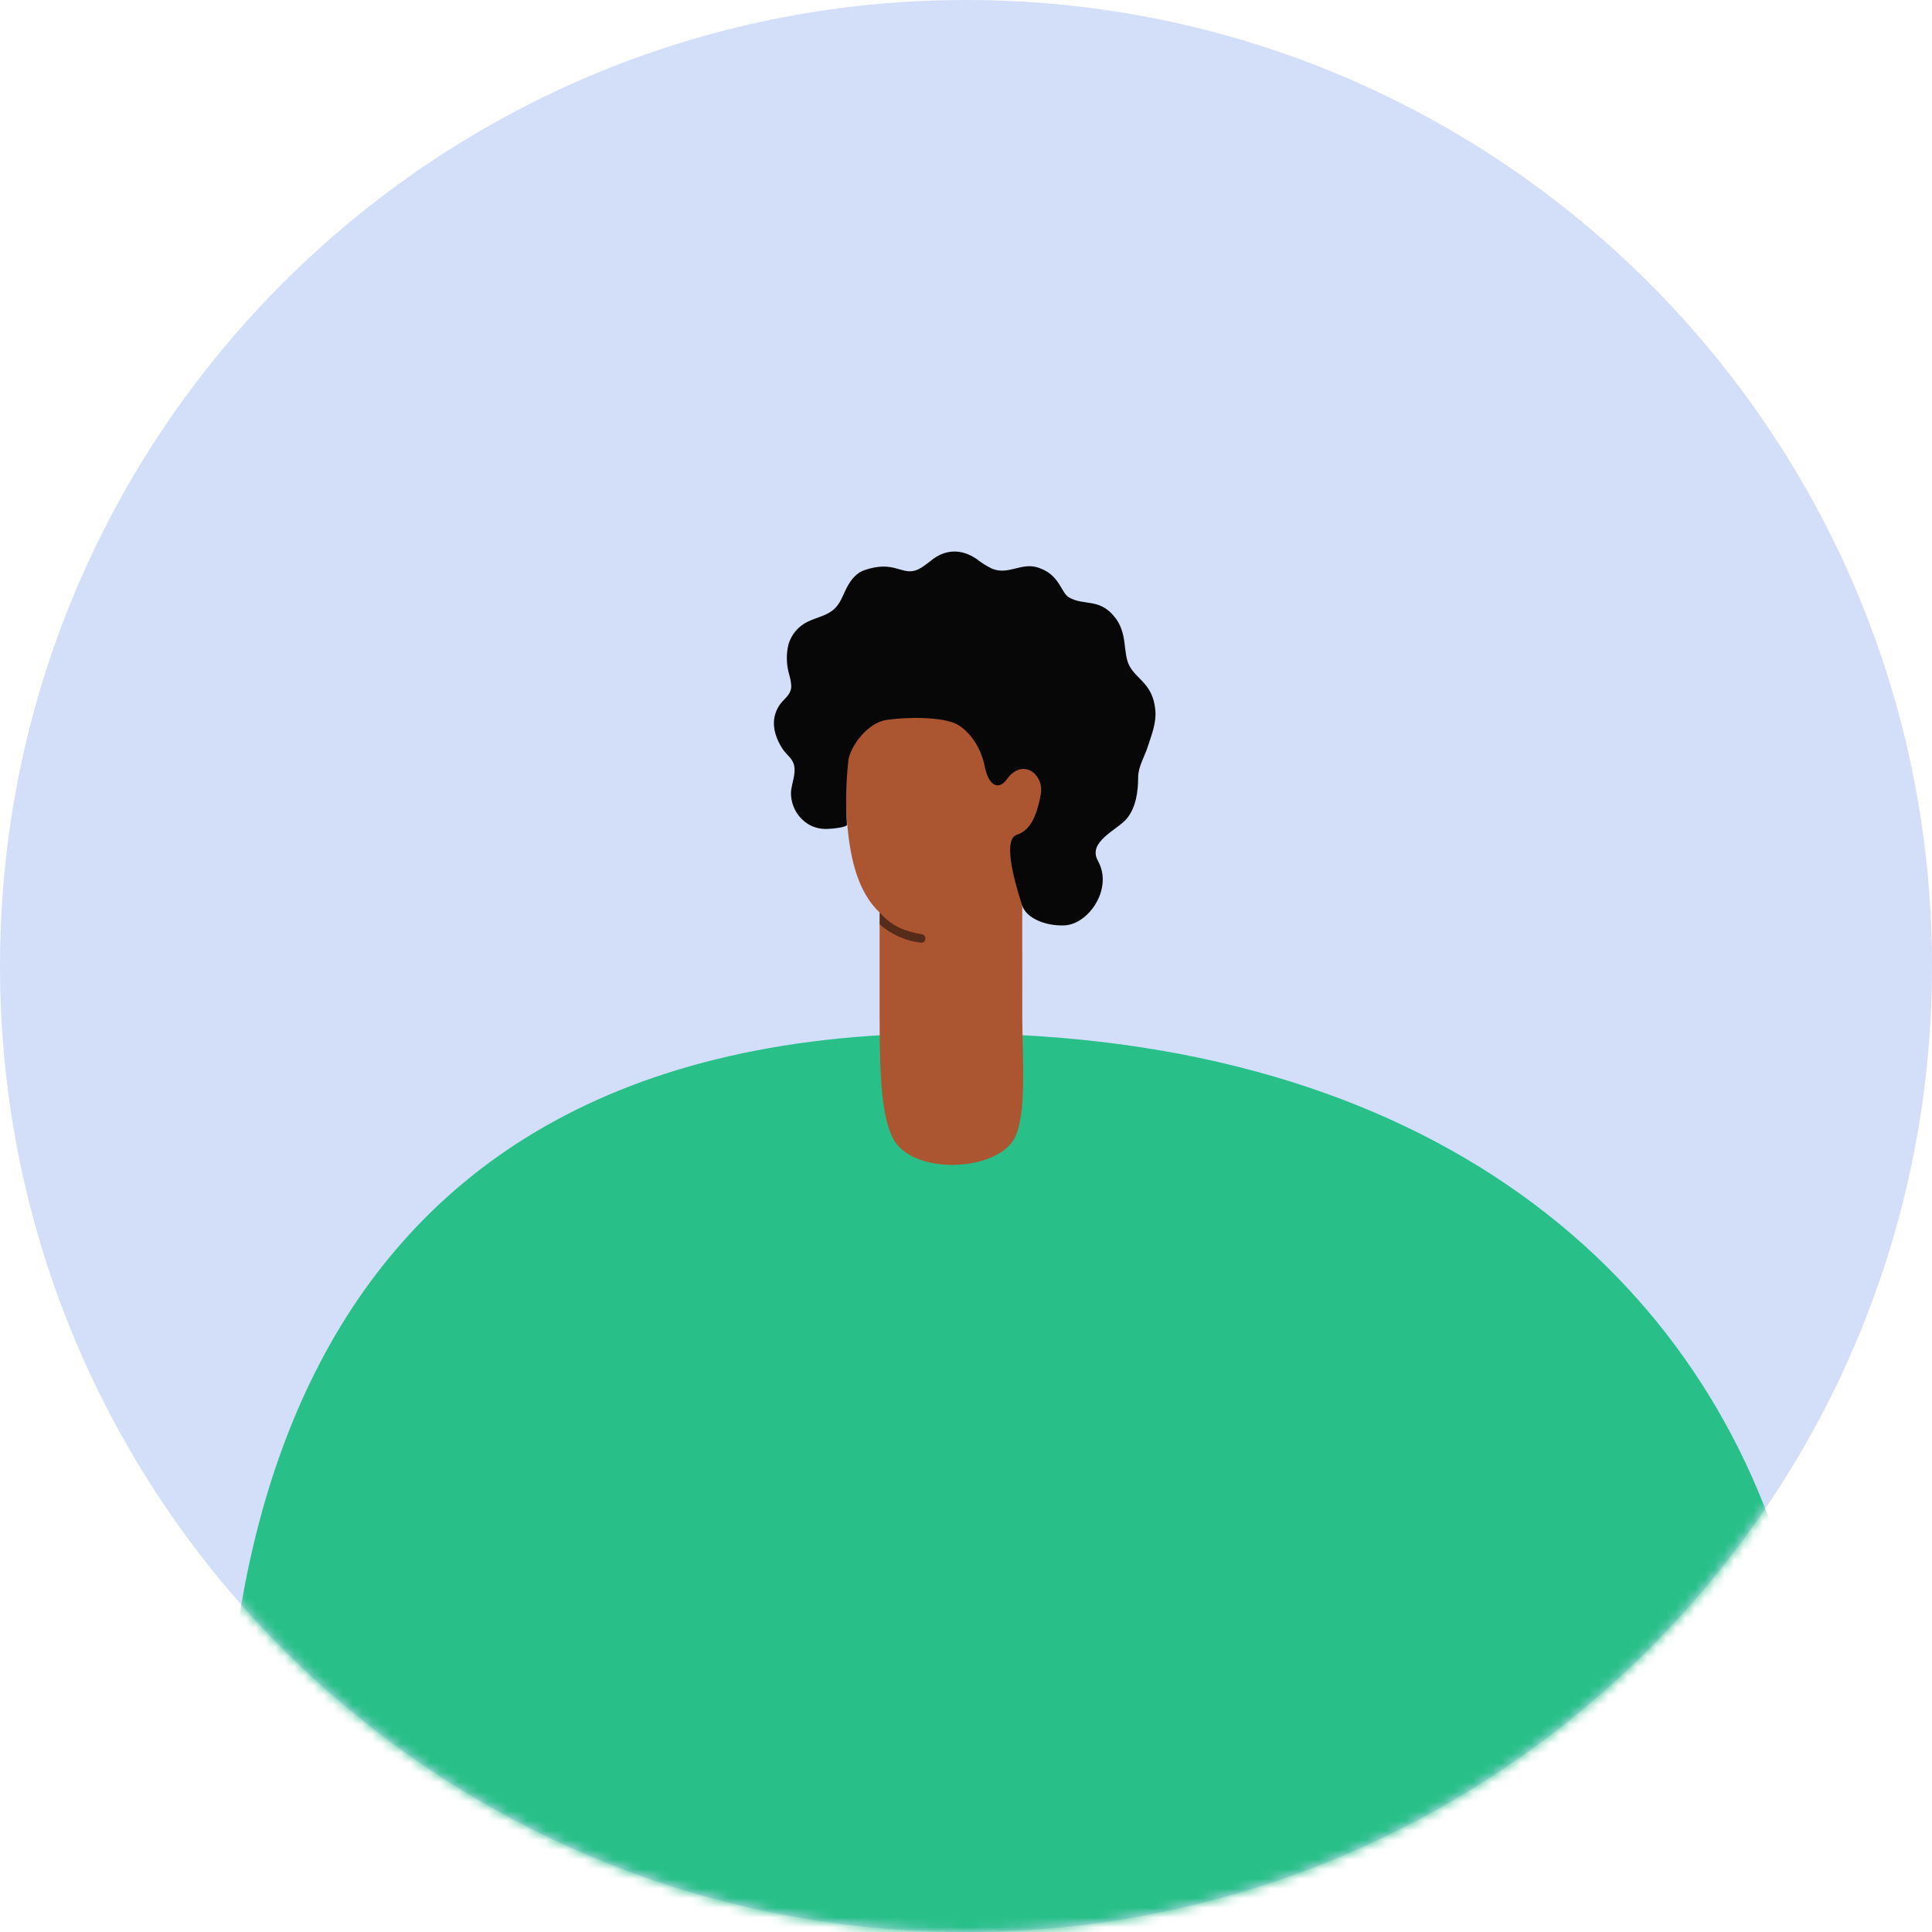 <svg width="200" height="200" viewBox="0 0 200 200" fill="none" xmlns="http://www.w3.org/2000/svg">
<path d="M100 200C155.228 200 200 155.228 200 100C200 44.772 155.228 0 100 0C44.772 0 0 44.772 0 100C0 155.228 44.772 200 100 200Z" fill="#6D91EA" fill-opacity="0.3"/>
<mask id="mask0" mask-type="alpha" maskUnits="userSpaceOnUse" x="0" y="0" width="200" height="200">
<path d="M100 200C155.228 200 200 155.228 200 100C200 44.772 155.228 0 100 0C44.772 0 0 44.772 0 100C0 155.228 44.772 200 100 200Z" fill="#6D91EA"/>
</mask>
<g mask="url(#mask0)">
<path d="M98.246 106.961C198.142 106.961 213.499 207.764 150.813 266.477L98.246 242.099H63.201L58.651 263.74L24.903 212.3C18.762 167.861 25.986 106.961 98.246 106.961Z" fill="#28BF89"/>
<path d="M105.827 105.338C105.827 109.428 106.336 115.373 105 117.861C103.135 121.321 94.298 121.715 92.388 117.739C91.35 115.608 91.056 112.027 91.056 105.338V94.463C86.772 90.393 87.596 81.521 87.596 73.449L100.312 67.885L105.893 75.345L109.194 77.698L105.824 93.767L105.827 105.338Z" fill="#AB5531"/>
<path d="M95.793 97.216C95.782 97.318 95.733 97.413 95.656 97.481C95.58 97.55 95.481 97.587 95.378 97.587H95.329C93.753 97.4 92.269 96.741 91.073 95.697V94.462C92.388 96.016 93.952 96.462 95.454 96.718C95.564 96.741 95.66 96.806 95.723 96.899C95.787 96.992 95.811 97.106 95.793 97.216V97.216Z" fill="#572B19"/>
<path d="M101.935 79.324C102.364 81.49 103.447 81.77 104.229 80.67C105.845 78.4 108.101 80.144 107.745 82.196C107.212 85.258 106.215 86.106 105.257 86.417C103.579 86.967 105.447 92.583 105.828 93.767C106.209 94.95 108.053 95.877 110.191 95.794C112.658 95.701 115.281 92.009 113.651 89.102C112.558 87.133 115.648 85.926 116.624 84.767C117.6 83.608 117.821 81.919 117.821 80.466C117.821 79.376 118.478 78.341 118.807 77.324C119.205 76.099 119.714 74.843 119.603 73.552C119.364 70.822 117.741 70.4 116.952 68.995C116.164 67.59 116.824 65.559 115.309 63.77C113.731 61.909 112.226 62.732 110.669 61.846C109.804 61.362 109.738 59.486 107.454 58.753C105.724 58.192 104.42 59.556 102.721 58.881C102.165 58.618 101.641 58.292 101.16 57.909C99.939 57.061 98.624 56.812 97.254 57.462C96.364 57.884 95.624 58.826 94.672 59.078C93.25 59.452 92.413 57.992 89.447 59.037C88.499 59.383 87.928 60.244 87.52 61.113C87.209 61.77 86.945 62.473 86.427 62.981C85.679 63.715 84.603 63.895 83.686 64.324C83.184 64.552 82.739 64.887 82.38 65.305C82.022 65.724 81.759 66.216 81.61 66.746C81.382 67.739 81.405 68.774 81.676 69.756C81.803 70.167 81.883 70.591 81.914 71.019C81.914 71.711 81.475 72.109 81.039 72.566C80.577 73.054 80.27 73.668 80.157 74.331C79.973 75.473 80.406 76.611 81.029 77.552C81.399 78.109 82.018 78.497 82.191 79.172C82.42 80.075 81.977 81.026 81.887 81.919C81.852 82.629 82.017 83.333 82.365 83.953C82.713 84.572 83.228 85.081 83.852 85.421C84.447 85.725 85.114 85.857 85.779 85.801C86.025 85.801 87.7 85.656 87.679 85.365C87.527 83.13 87.578 80.886 87.831 78.659C88.029 77.313 89.741 74.853 91.728 74.535C93.714 74.217 97.53 74.168 99.067 74.978C100.226 75.621 101.51 77.175 101.935 79.324Z" fill="#070707"/>
</g>
</svg>
